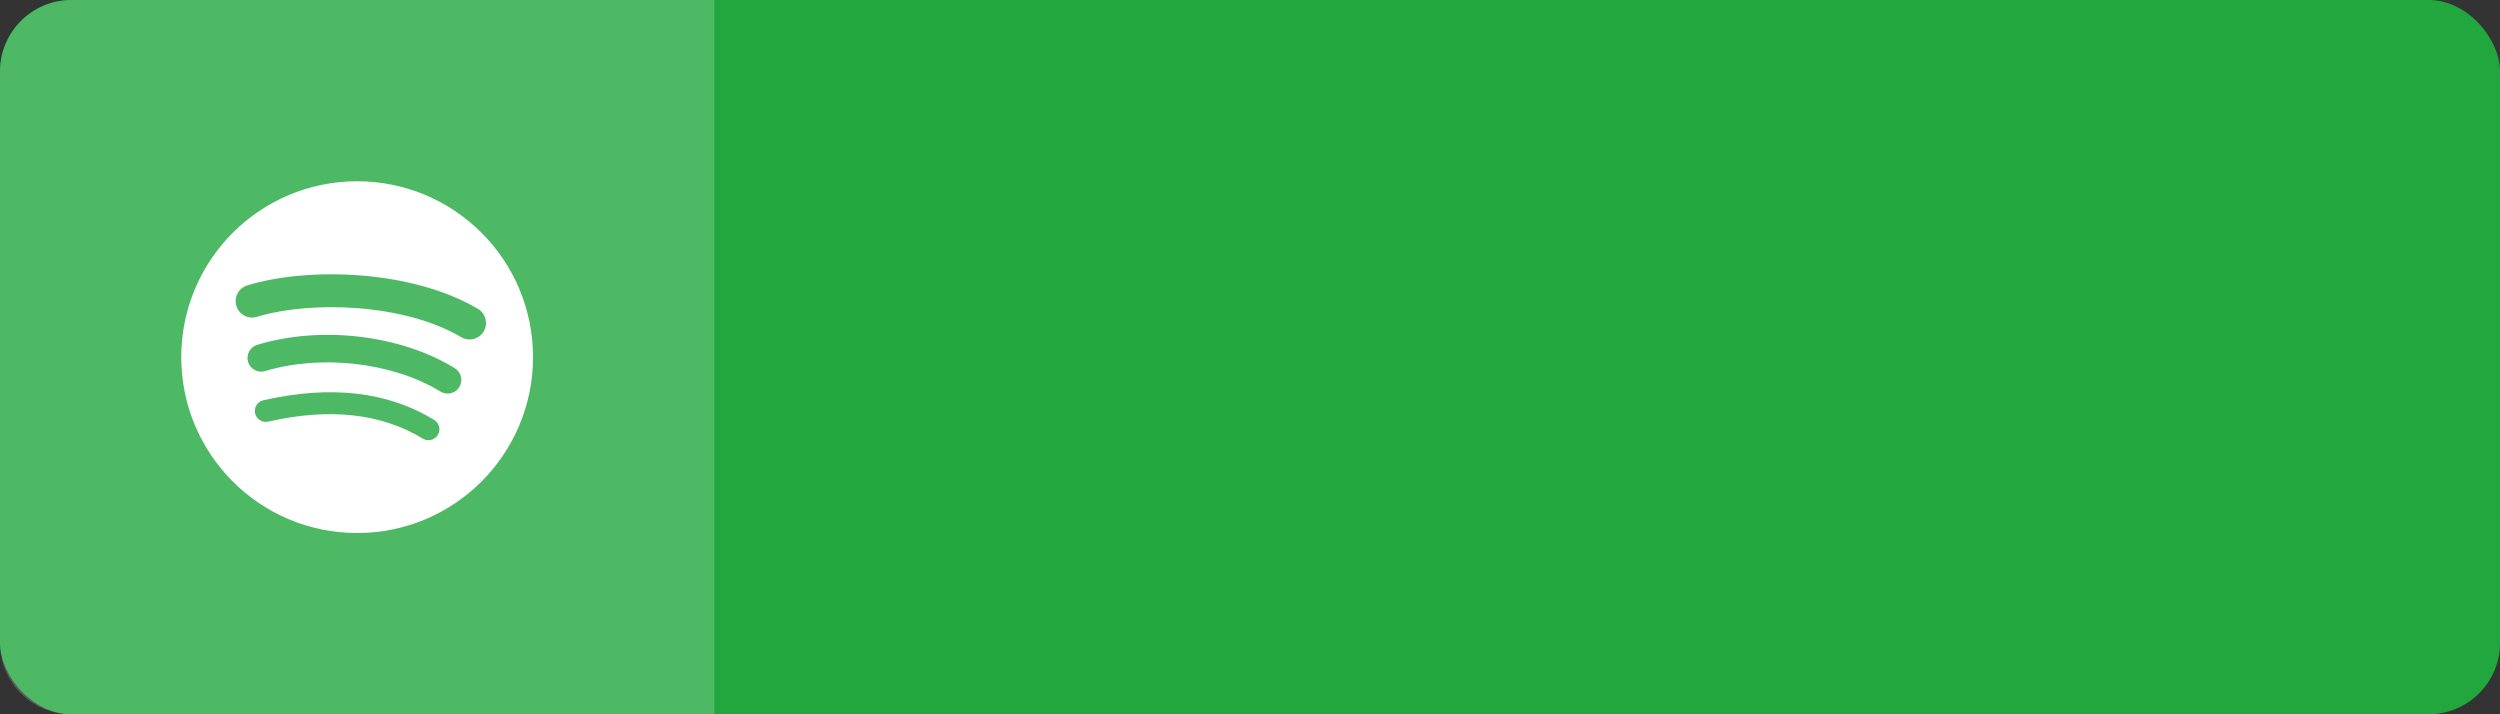 <svg width="140" height="40" viewBox="0 0 140 40" fill="none" xmlns="http://www.w3.org/2000/svg">
<rect x="0" y="0" width="140" height="40" fill="#333333" stroke="none"/>
<rect width="140" height="40" rx="4" fill="#22A73E"/>
<path d="M0 4C0 1.791 1.791 0 4 0H40V40H4C1.791 40 0 38.209 0 36V4Z" fill="white" fill-opacity="0.2"/>
<g clip-path="url(#clip0_120_9052)">
<path d="M25.826 18.882C22.651 16.997 17.415 16.823 14.384 17.743C13.897 17.891 13.382 17.616 13.235 17.13C13.088 16.642 13.362 16.128 13.849 15.98C17.328 14.924 23.112 15.128 26.767 17.298C27.204 17.558 27.348 18.123 27.088 18.56C26.829 18.998 26.263 19.142 25.826 18.882ZM25.722 21.675C25.5 22.036 25.027 22.15 24.666 21.928C22.019 20.301 17.983 19.829 14.852 20.78C14.446 20.903 14.017 20.674 13.893 20.268C13.771 19.862 14 19.434 14.405 19.311C17.983 18.225 22.43 18.751 25.47 20.619C25.831 20.841 25.944 21.314 25.722 21.675ZM24.517 24.357C24.34 24.647 23.962 24.738 23.673 24.561C21.36 23.148 18.449 22.828 15.021 23.611C14.69 23.687 14.361 23.48 14.286 23.15C14.21 22.819 14.416 22.49 14.747 22.415C18.499 21.557 21.717 21.926 24.313 23.512C24.603 23.689 24.694 24.067 24.517 24.357ZM20 10.151C14.561 10.151 10.151 14.56 10.151 20C10.151 25.44 14.561 29.849 20 29.849C25.44 29.849 29.849 25.44 29.849 20C29.849 14.56 25.44 10.151 20 10.151Z" fill="white"/>
</g>
<defs>
<clipPath id="clip0_120_9052">
<rect width="20" height="20" fill="white" transform="translate(10 10)"/>
</clipPath>
</defs>
</svg>
